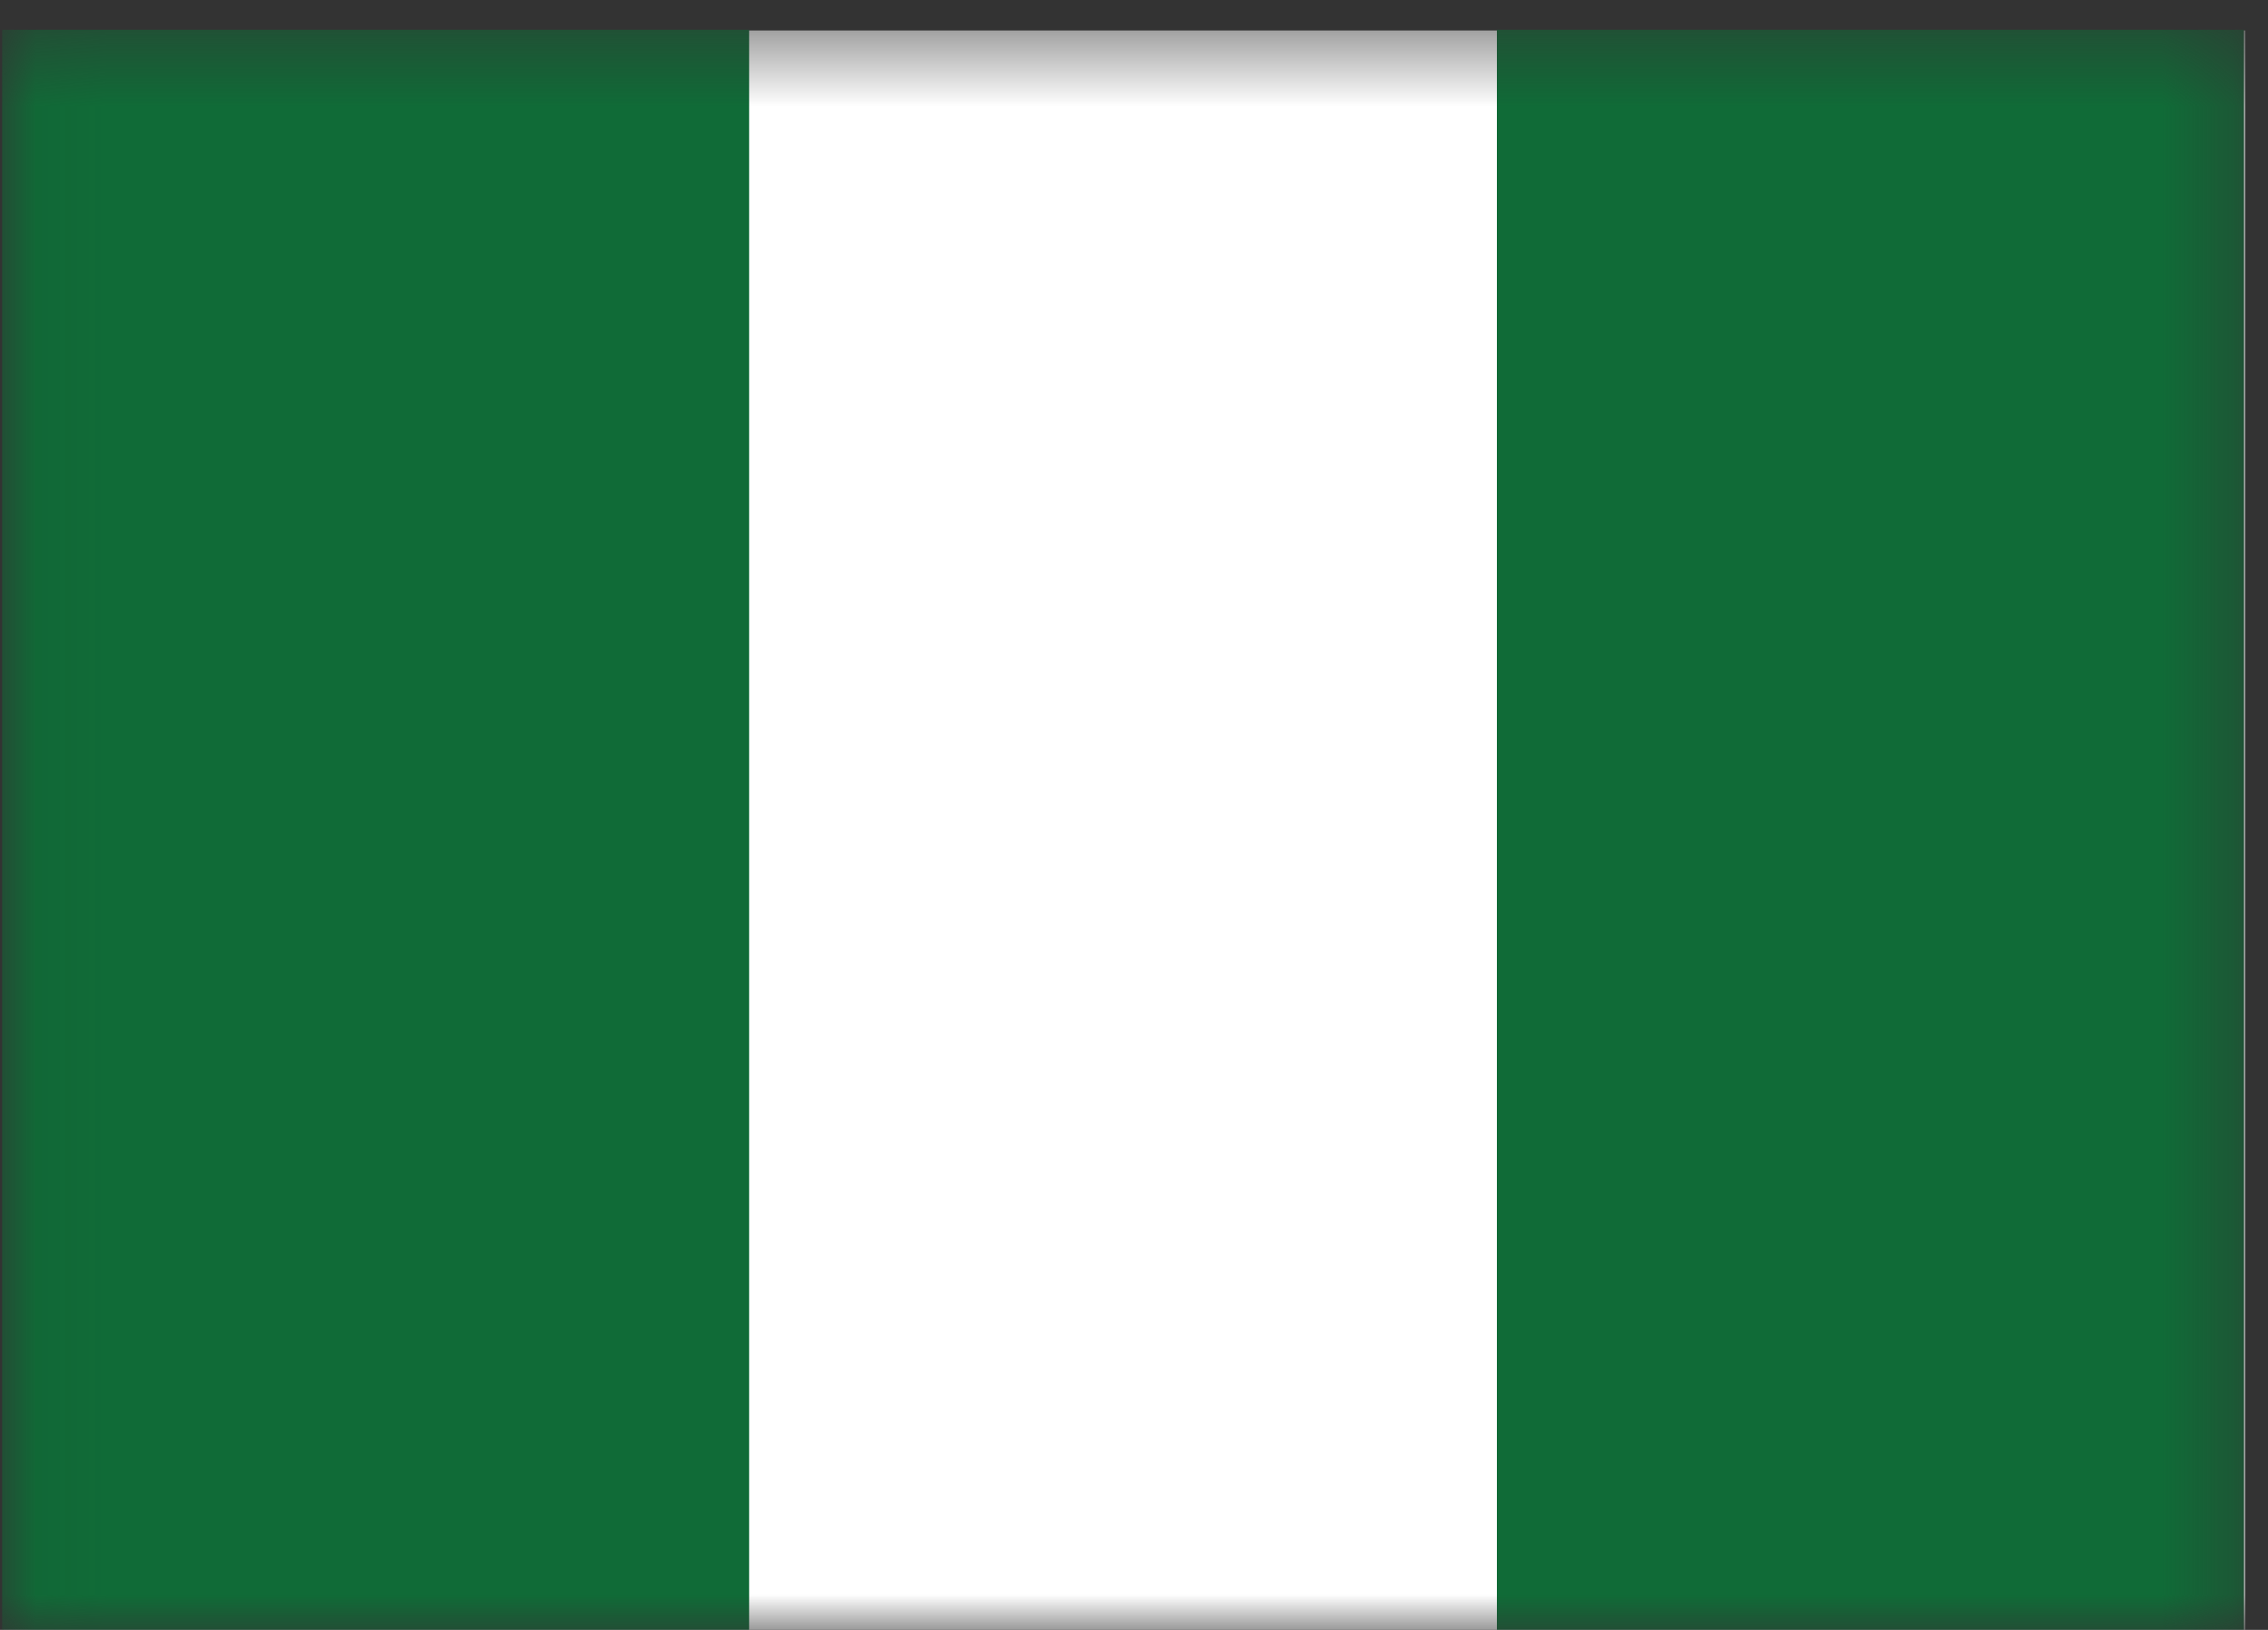 <svg width="32" height="23" viewBox="0 0 32 23" fill="none" xmlns="http://www.w3.org/2000/svg">
<rect x="0" y="0" width="32" height="23" fill="#333333" stroke="none"/>
<mask id="mask0_1_1304" style="mask-type:luminance" maskUnits="userSpaceOnUse" x="0" y="0" width="32" height="24">
<path d="M31.68 0.42H0.05V23.01H31.68V0.42Z" fill="white"/>
</mask>
<g mask="url(#mask0_1_1304)">
<path d="M31.68 0.43H0.05V23.02H31.68V0.43Z" fill="white"/>
<path fill-rule="evenodd" clip-rule="evenodd" d="M0.03 0.42H10.57V23.02H0.03V0.42ZM21.12 0.42H31.66V23.02H21.12V0.42Z" fill="#106B37"/>
</g>
</svg>
